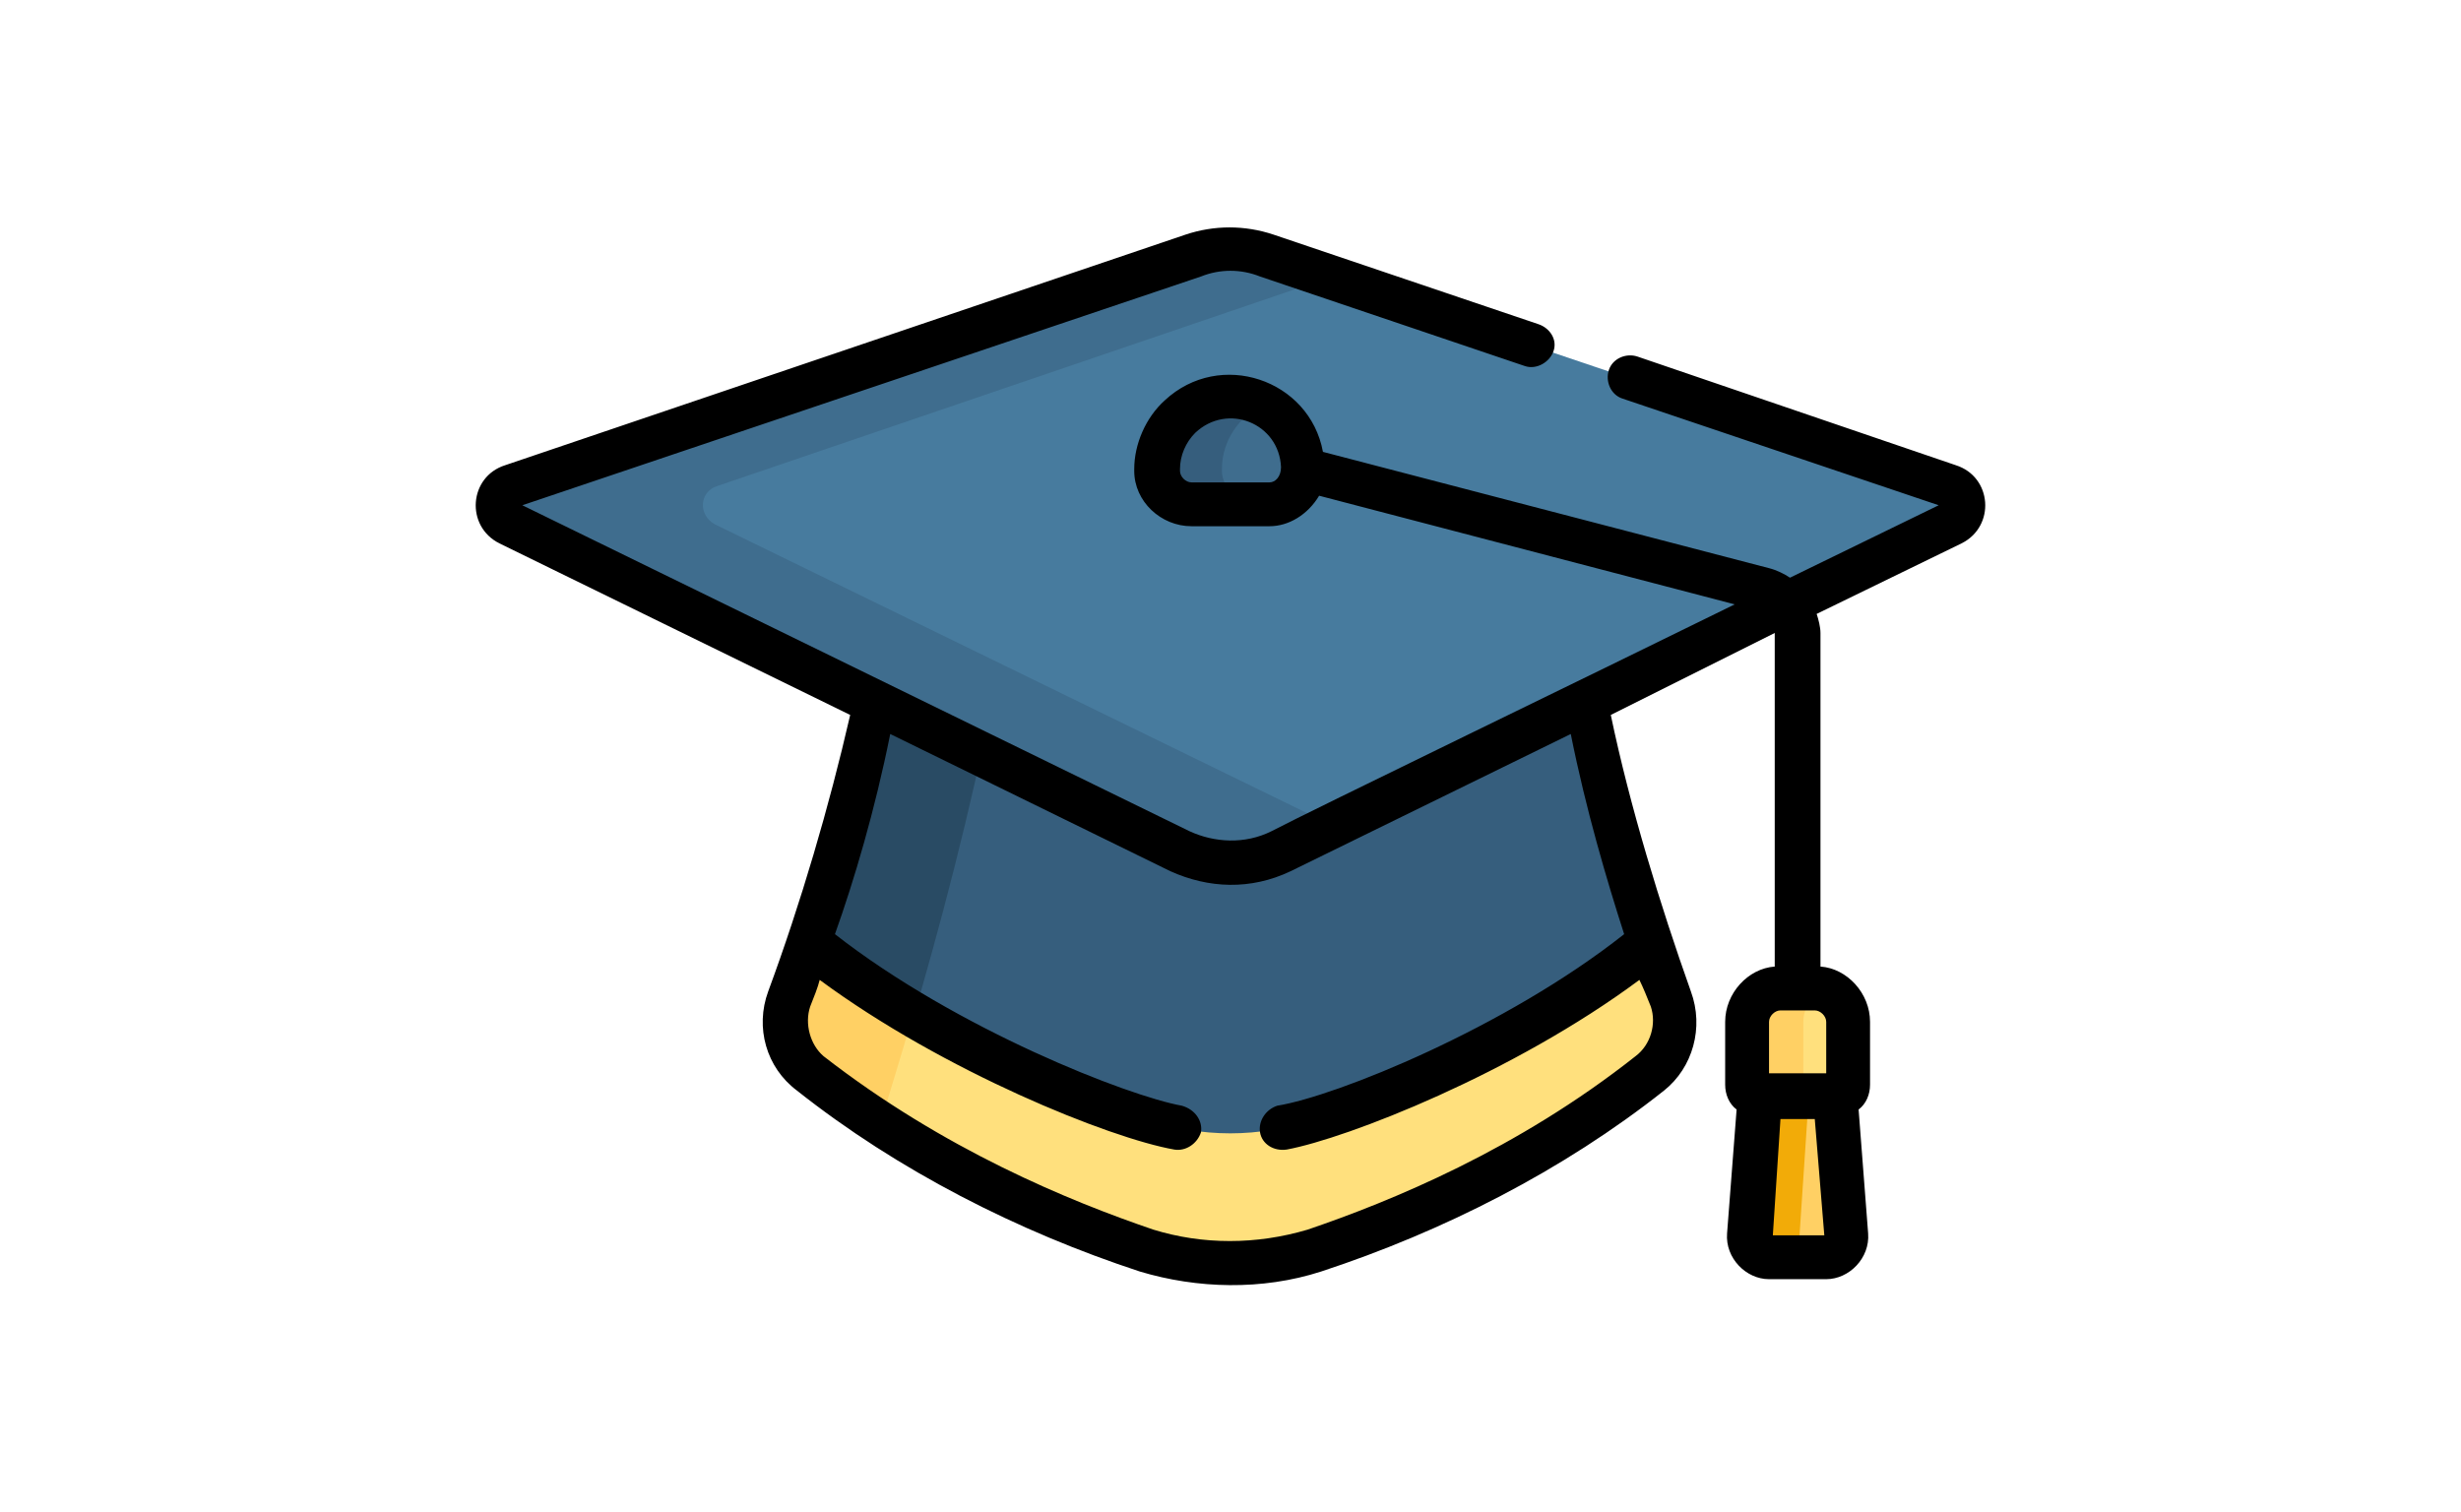 <?xml version="1.0" encoding="UTF-8"?>
<!DOCTYPE svg PUBLIC "-//W3C//DTD SVG 1.1//EN" "http://www.w3.org/Graphics/SVG/1.1/DTD/svg11.dtd">
<!-- Creator: CorelDRAW 2019 (64-Bit) -->
<svg xmlns="http://www.w3.org/2000/svg" xml:space="preserve" width="293px" height="180px" version="1.1" style="shape-rendering:geometricPrecision; text-rendering:geometricPrecision; image-rendering:optimizeQuality; fill-rule:evenodd; clip-rule:evenodd"
viewBox="0 0 12.91 7.93"
 xmlns:xlink="http://www.w3.org/1999/xlink"
 enable-background="new 0 0 511.97 511.97">
 <defs>
  <style type="text/css">
   <![CDATA[
    .fil0 {fill:none}
    .fil8 {fill:black}
    .fil2 {fill:#294B64}
    .fil1 {fill:#365E7D}
    .fil4 {fill:#3F6D8E}
    .fil3 {fill:#477B9E}
    .fil6 {fill:#F2AB08}
    .fil5 {fill:#FFD064}
    .fil7 {fill:#FFE07D}
   ]]>
  </style>
 </defs>
 <g id="Layer_x0020_1">
  <rect class="fil0" width="12.91" height="7.93"/>
  <g id="education.svg">
   <g>
    <g>
     <path class="fil1" d="M4.24 4.94l0.08 0.15c0,0 1.14,0.94 2.13,0.94 0.98,0 2.14,-0.94 2.14,-0.94l0.07 -0.15 0 0c-0.11,-0.33 -0.25,-0.78 -0.34,-1.26l-0.22 -0.12 -3.34 0 -0.18 0.12c-0.09,0.48 -0.23,0.93 -0.34,1.26l0 0z"/>
     <path class="fil2" d="M5.22 3.61l0.08 -0.05 -0.54 0 -0.18 0.12c-0.09,0.48 -0.23,0.93 -0.34,1.26l0 0 0.08 0.15c0,0 0.17,0.15 0.45,0.32 0.16,-0.54 0.32,-1.15 0.45,-1.8l0 0z"/>
     <path class="fil3" d="M10.22 2.55l-3.58 -1.21c-0.12,-0.05 -0.26,-0.05 -0.38,0l-3.58 1.21c-0.09,0.03 -0.1,0.15 -0.01,0.2l3.52 1.71c0.16,0.08 0.36,0.08 0.52,0l3.52 -1.71c0.09,-0.05 0.08,-0.17 -0.01,-0.2z"/>
     <path class="fil4" d="M3.75 2.75c-0.09,-0.05 -0.08,-0.17 0.01,-0.2l3.23 -1.1 -0.35 -0.11c-0.12,-0.05 -0.26,-0.05 -0.38,0l-3.58 1.21c-0.09,0.03 -0.1,0.15 -0.01,0.2l3.52 1.71c0.16,0.08 0.36,0.08 0.52,0l0.28 -0.13 -3.24 -1.58z"/>
     <path class="fil5" d="M9.63 5.73l-0.41 0 -0.04 0.75c-0.01,0.06 0.04,0.11 0.1,0.11l0.29 0c0.06,0 0.11,-0.05 0.11,-0.11l-0.05 -0.75z"/>
     <path class="fil6" d="M9.44 6.48l0.05 -0.75 -0.27 0 -0.04 0.75c-0.01,0.06 0.04,0.11 0.1,0.11l0.26 0c-0.06,0 -0.1,-0.05 -0.1,-0.11z"/>
     <path class="fil7" d="M9.52 5.19l-0.19 0c-0.09,0 -0.17,0.07 -0.17,0.17l0 0.33c0,0.04 0.03,0.06 0.06,0.06l0.42 0c0.03,0 0.05,-0.02 0.05,-0.06l0 -0.33c0,-0.1 -0.08,-0.17 -0.17,-0.17z"/>
     <path class="fil5" d="M9.46 5.69l0 -0.33c0,-0.08 0.05,-0.14 0.12,-0.16 -0.02,-0.01 -0.04,-0.01 -0.06,-0.01l-0.19 0c-0.09,0 -0.17,0.07 -0.17,0.17l0 0.33c0,0.04 0.03,0.06 0.06,0.06l0.3 0c-0.03,0 -0.06,-0.02 -0.06,-0.06z"/>
     <path class="fil4" d="M6.47 2.08c-0.22,-0.01 -0.4,0.16 -0.4,0.38l0 0.01c0,0.09 0.08,0.17 0.18,0.17l0.4 0c0.1,0 0.19,-0.07 0.18,-0.2 -0.01,-0.19 -0.16,-0.35 -0.36,-0.36z"/>
     <path class="fil1" d="M6.41 2.47c0,-0.01 0,-0.01 0,-0.01 0,-0.15 0.09,-0.27 0.21,-0.34 -0.04,-0.02 -0.09,-0.04 -0.15,-0.04 -0.22,-0.01 -0.4,0.16 -0.4,0.38l0 0.01c0,0.09 0.08,0.17 0.18,0.17l0.35 0c-0.1,0 -0.19,-0.08 -0.19,-0.17z"/>
     <path class="fil7" d="M8.66 4.94c-0.41,0.34 -1.06,0.71 -1.77,0.93 -0.28,0.1 -0.59,0.1 -0.88,0 -0.71,-0.22 -1.36,-0.59 -1.77,-0.93 -0.04,0.12 -0.07,0.22 -0.1,0.3 -0.05,0.14 -0.01,0.3 0.11,0.39 0.65,0.51 1.33,0.79 1.76,0.93 0.14,0.04 0.29,0.07 0.44,0.07 0.15,0 0.3,-0.03 0.44,-0.07 0.43,-0.14 1.11,-0.42 1.76,-0.93 0.12,-0.09 0.16,-0.25 0.11,-0.39 -0.03,-0.08 -0.06,-0.18 -0.1,-0.3l0 0z"/>
     <path class="fil5" d="M4.79 5.32c-0.21,-0.12 -0.4,-0.25 -0.55,-0.38 -0.04,0.12 -0.07,0.22 -0.1,0.3 -0.05,0.14 -0.01,0.3 0.11,0.39 0.12,0.1 0.24,0.18 0.37,0.26 0.05,-0.17 0.11,-0.36 0.17,-0.57z"/>
    </g>
    <g>
     <path class="fil8" d="M10.26 2.44l-1.67 -0.57c-0.06,-0.02 -0.13,0.01 -0.15,0.07 -0.02,0.06 0.01,0.13 0.07,0.15l1.66 0.56 -0.78 0.38c-0.03,-0.02 -0.07,-0.04 -0.11,-0.05l-2.34 -0.61c-0.07,-0.38 -0.54,-0.54 -0.83,-0.27 -0.1,0.09 -0.16,0.23 -0.16,0.36l0 0.01c0,0.16 0.14,0.29 0.3,0.29l0.41 0c0.1,0 0.2,-0.06 0.26,-0.16l2.18 0.57c-0.69,0.34 -2.24,1.09 -2.43,1.19 -0.14,0.07 -0.3,0.06 -0.43,0l-3.5 -1.71 3.56 -1.2c0.1,-0.04 0.21,-0.04 0.31,0l1.39 0.47c0.06,0.02 0.13,-0.02 0.15,-0.08 0.02,-0.06 -0.02,-0.12 -0.08,-0.14l-1.39 -0.47c-0.15,-0.05 -0.31,-0.05 -0.46,0l-3.57 1.21c-0.19,0.06 -0.21,0.32 -0.03,0.41l1.84 0.9c-0.11,0.48 -0.26,0.99 -0.43,1.45 -0.07,0.19 -0.01,0.4 0.15,0.52 0.53,0.42 1.16,0.74 1.8,0.95 0.3,0.09 0.64,0.1 0.95,0 0.64,-0.21 1.27,-0.53 1.8,-0.95 0.15,-0.12 0.21,-0.33 0.14,-0.52 -0.16,-0.45 -0.32,-0.97 -0.42,-1.45l0.86 -0.43 0 1.75c-0.14,0.01 -0.26,0.14 -0.26,0.29l0 0.33c0,0.05 0.02,0.1 0.06,0.13l-0.05 0.65c-0.01,0.13 0.1,0.24 0.22,0.24l0.3 0c0.12,0 0.23,-0.11 0.22,-0.24l-0.05 -0.65c0.04,-0.03 0.06,-0.08 0.06,-0.13l0 -0.33c0,-0.15 -0.12,-0.28 -0.26,-0.29l0 -1.75c0,-0.03 -0.01,-0.07 -0.02,-0.1l0.76 -0.37c0.18,-0.09 0.16,-0.35 -0.03,-0.41l0 0zm-3.6 0.09l-0.41 0c-0.03,0 -0.06,-0.03 -0.06,-0.06l0 -0.01c0,-0.07 0.03,-0.14 0.08,-0.19 0.17,-0.16 0.44,-0.05 0.45,0.18 0,0.05 -0.03,0.08 -0.06,0.08l0 0zm1.86 2.37c-0.62,0.49 -1.51,0.85 -1.82,0.9 -0.06,0.02 -0.1,0.08 -0.09,0.14 0.01,0.06 0.07,0.1 0.14,0.09 0.32,-0.06 1.19,-0.4 1.85,-0.89 0.02,0.04 0.04,0.09 0.06,0.14 0.03,0.09 0,0.2 -0.08,0.26 -0.62,0.49 -1.28,0.76 -1.72,0.91 -0.27,0.08 -0.55,0.08 -0.81,0 -0.44,-0.15 -1.1,-0.42 -1.73,-0.91 -0.07,-0.06 -0.1,-0.17 -0.07,-0.26 0,0 0,0 0,0 0.02,-0.05 0.04,-0.1 0.05,-0.14 0.65,0.48 1.52,0.83 1.86,0.89 0.06,0.01 0.12,-0.03 0.14,-0.09 0.01,-0.06 -0.03,-0.12 -0.1,-0.14 -0.28,-0.05 -1.18,-0.4 -1.82,-0.9 0.1,-0.28 0.21,-0.65 0.29,-1.05l1.47 0.72c0.2,0.09 0.42,0.1 0.63,0l1.47 -0.72c0.08,0.4 0.19,0.77 0.28,1.05l0 0zm0.78 1.58l0.04 -0.61 0.18 0 0.05 0.61 -0.27 0zm0.28 -1.12l0 0.27 -0.3 0 0 -0.27c0,-0.03 0.03,-0.06 0.06,-0.06l0.18 0c0.03,0 0.06,0.03 0.06,0.06l0 0z"/>
    </g>
   </g>
  </g>
 </g>
</svg>
